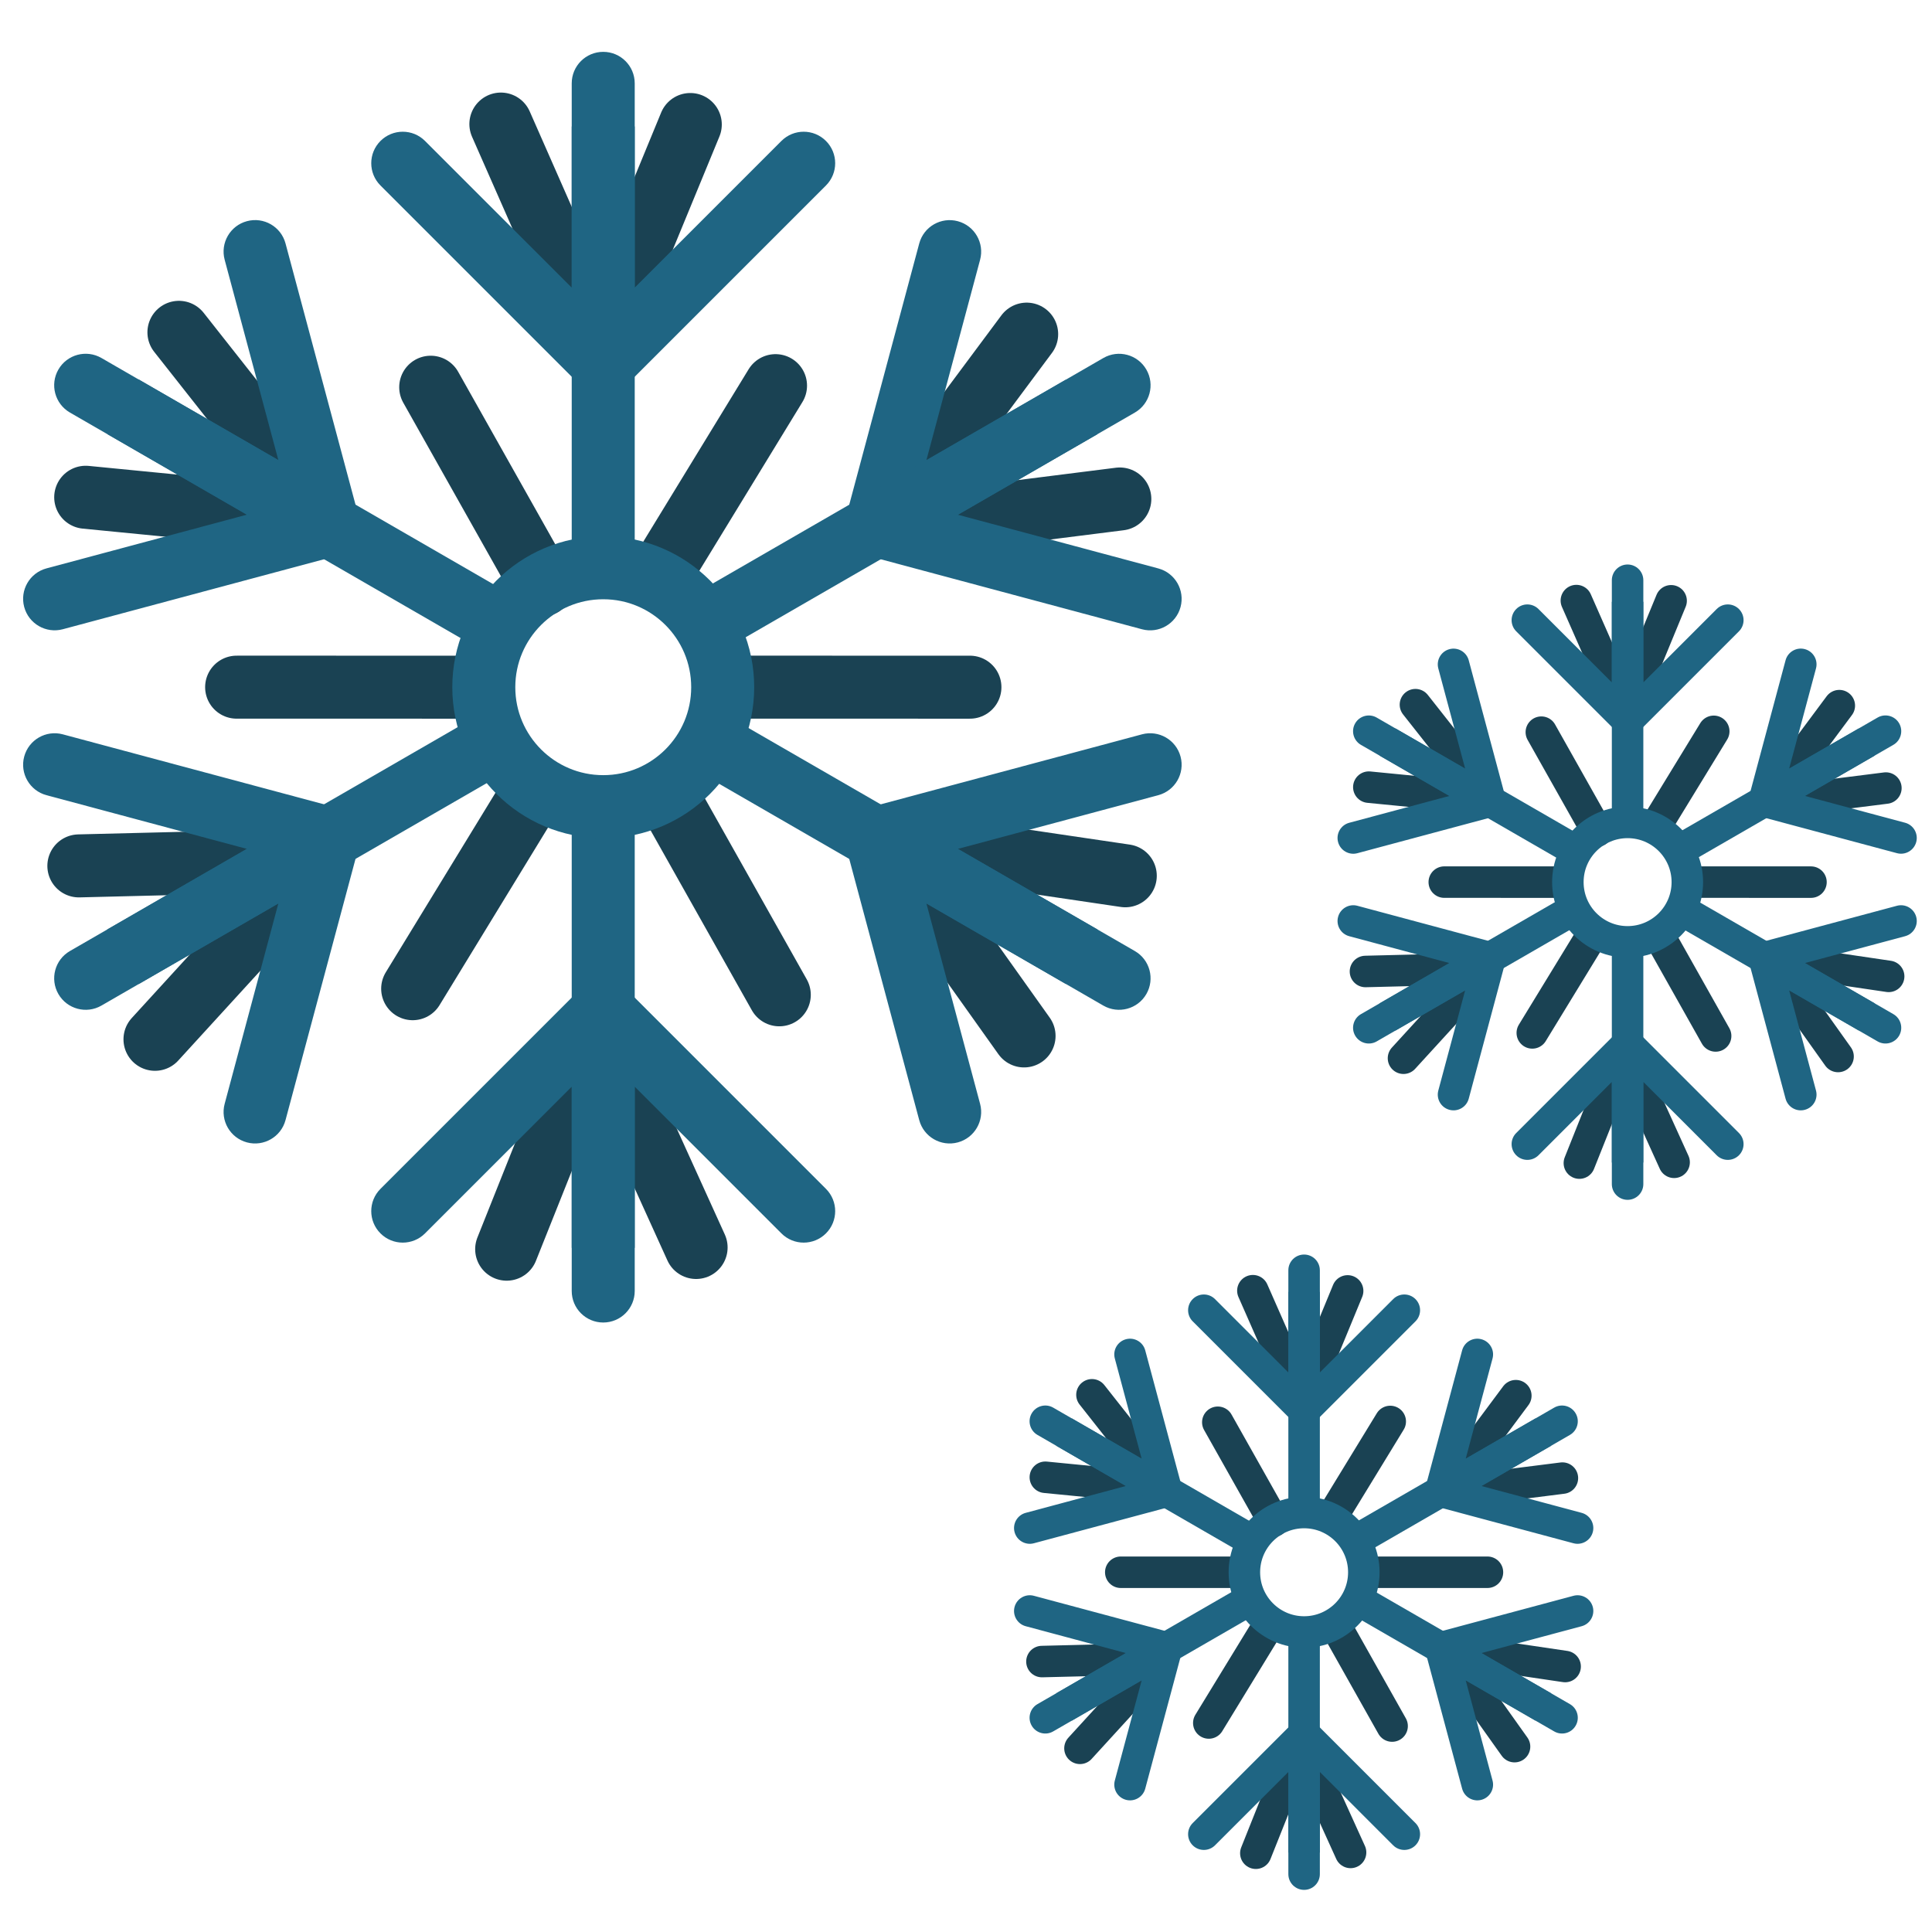 <svg width="92" height="92" viewBox="0 0 92 92" fill="none" xmlns="http://www.w3.org/2000/svg">
<path d="M32.871 5.929L28.753 15.924" stroke="#1A4253" stroke-width="3" stroke-linecap="round"/>
<path d="M23.851 5.908L28.207 15.802" stroke="#1A4253" stroke-width="3" stroke-linecap="round"/>
<path d="M53.325 23.761L42.599 25.114" stroke="#1A4253" stroke-width="3" stroke-linecap="round"/>
<path d="M48.889 15.911L42.435 24.583" stroke="#1A4253" stroke-width="3" stroke-linecap="round"/>
<path d="M48.765 49.33L42.497 40.522" stroke="#1A4253" stroke-width="3" stroke-linecap="round"/>
<path d="M53.585 41.704L42.891 40.123" stroke="#1A4253" stroke-width="3" stroke-linecap="round"/>
<path d="M3.755 41.233L14.562 40.966" stroke="#1A4253" stroke-width="3" stroke-linecap="round"/>
<path d="M7.38 49.491L14.673 41.512" stroke="#1A4253" stroke-width="3" stroke-linecap="round"/>
<path d="M24.127 59.485L28.133 49.444" stroke="#1A4253" stroke-width="3" stroke-linecap="round"/>
<path d="M33.148 59.404L28.681 49.56" stroke="#1A4253" stroke-width="3" stroke-linecap="round"/>
<path d="M30.225 3.969C30.225 3.14 29.553 2.469 28.725 2.469C27.896 2.469 27.225 3.14 27.225 3.969L30.225 3.969ZM27.664 18.379C28.25 18.965 29.2 18.965 29.785 18.379L39.331 8.833C39.917 8.247 39.917 7.298 39.331 6.712C38.745 6.126 37.796 6.126 37.21 6.712L28.725 15.197L20.239 6.712C19.654 6.126 18.704 6.126 18.118 6.712C17.532 7.298 17.532 8.247 18.118 8.833L27.664 18.379ZM27.225 3.969L27.225 17.319L30.225 17.319L30.225 3.969L27.225 3.969Z" fill="#1F6583"/>
<path d="M28.725 6.023L28.725 27.588" stroke="#1F6583" stroke-width="3"/>
<path d="M54.039 19.647C54.757 19.233 55.002 18.315 54.588 17.598C54.174 16.88 53.257 16.634 52.539 17.049L54.039 19.647ZM40.279 24.634C40.065 25.434 40.539 26.257 41.34 26.471L54.38 29.965C55.18 30.18 56.002 29.705 56.217 28.905C56.431 28.105 55.956 27.282 55.156 27.068L43.565 23.962L46.671 12.371C46.885 11.571 46.41 10.748 45.61 10.534C44.81 10.319 43.987 10.794 43.773 11.594L40.279 24.634ZM52.539 17.049L40.978 23.724L42.478 26.322L54.039 19.647L52.539 17.049Z" fill="#1F6583"/>
<path d="M51.51 19.375L32.834 30.157" stroke="#1F6583" stroke-width="3"/>
<path d="M3.33 45.287C2.613 45.701 2.367 46.618 2.781 47.336C3.195 48.053 4.113 48.299 4.83 47.885L3.33 45.287ZM17.09 40.299C17.305 39.499 16.83 38.677 16.03 38.462L2.99 34.968C2.189 34.754 1.367 35.228 1.152 36.029C0.938 36.829 1.413 37.651 2.213 37.866L13.804 40.972L10.698 52.563C10.484 53.363 10.959 54.185 11.759 54.4C12.559 54.614 13.382 54.139 13.596 53.339L17.09 40.299ZM4.83 47.885L16.391 41.21L14.891 38.612L3.33 45.287L4.83 47.885Z" fill="#1F6583"/>
<path d="M5.859 45.559L24.535 34.776" stroke="#1F6583" stroke-width="3"/>
<path d="M52.539 47.885C53.257 48.299 54.174 48.053 54.588 47.336C55.002 46.618 54.757 45.701 54.039 45.287L52.539 47.885ZM41.34 38.462C40.539 38.677 40.065 39.499 40.279 40.299L43.773 53.339C43.987 54.139 44.81 54.614 45.61 54.4C46.41 54.185 46.885 53.363 46.671 52.563L43.565 40.972L55.156 37.866C55.956 37.651 56.431 36.829 56.217 36.029C56.002 35.228 55.18 34.754 54.38 34.968L41.34 38.462ZM54.039 45.287L42.478 38.612L40.978 41.21L52.539 47.885L54.039 45.287Z" fill="#1F6583"/>
<path d="M51.51 45.56L32.834 34.778" stroke="#1F6583" stroke-width="3"/>
<path d="M31.294 27.588L36.93 18.364" stroke="#1A4253" stroke-width="3" stroke-linecap="round"/>
<path d="M19.651 47.081L25.287 37.856" stroke="#1A4253" stroke-width="3" stroke-linecap="round"/>
<path d="M11.268 32.722L22.568 32.723" stroke="#1A4253" stroke-width="3" stroke-linecap="round"/>
<path d="M34.887 32.722L46.187 32.723" stroke="#1A4253" stroke-width="3" stroke-linecap="round"/>
<path d="M20.51 18.439L25.812 27.86" stroke="#1A4253" stroke-width="3" stroke-linecap="round"/>
<path d="M8.52 15.825L15.213 24.314" stroke="#1A4253" stroke-width="3" stroke-linecap="round"/>
<path d="M4.081 23.679L14.84 24.733" stroke="#1A4253" stroke-width="3" stroke-linecap="round"/>
<path d="M31.807 37.951L37.109 47.372" stroke="#1A4253" stroke-width="3" stroke-linecap="round"/>
<path d="M4.83 17.047C4.113 16.633 3.195 16.878 2.781 17.596C2.367 18.313 2.613 19.23 3.33 19.645L4.83 17.047ZM16.03 26.47C16.83 26.255 17.305 25.433 17.09 24.632L13.596 11.592C13.382 10.792 12.559 10.317 11.759 10.532C10.959 10.746 10.484 11.569 10.698 12.369L13.804 23.96L2.213 27.066C1.413 27.28 0.938 28.103 1.152 28.903C1.367 29.703 2.189 30.178 2.99 29.964L16.03 26.47ZM3.33 19.645L14.891 26.32L16.391 23.722L4.83 17.047L3.33 19.645Z" fill="#1F6583"/>
<path d="M5.859 19.371L24.535 30.154" stroke="#1F6583" stroke-width="3"/>
<path d="M27.225 61.477C27.225 62.305 27.896 62.977 28.725 62.977C29.553 62.977 30.225 62.305 30.225 61.477L27.225 61.477ZM29.785 47.066C29.2 46.48 28.25 46.48 27.664 47.066L18.118 56.612C17.532 57.198 17.532 58.148 18.118 58.733C18.704 59.319 19.654 59.319 20.239 58.733L28.725 50.248L37.21 58.733C37.796 59.319 38.745 59.319 39.331 58.733C39.917 58.148 39.917 57.198 39.331 56.612L29.785 47.066ZM30.225 61.477L30.225 48.127L27.225 48.127L27.225 61.477L30.225 61.477Z" fill="#1F6583"/>
<path d="M28.725 59.422L28.725 37.857" stroke="#1F6583" stroke-width="3"/>
<circle cx="28.726" cy="32.724" r="5.688" stroke="#1F6583" stroke-width="3"/>
<path d="M79.577 28.609L77.518 33.607" stroke="#1A4253" stroke-width="1.5" stroke-linecap="round"/>
<path d="M75.065 28.599L77.243 33.546" stroke="#1A4253" stroke-width="1.5" stroke-linecap="round"/>
<path d="M89.804 37.527L84.441 38.203" stroke="#1A4253" stroke-width="1.5" stroke-linecap="round"/>
<path d="M87.586 33.602L84.359 37.938" stroke="#1A4253" stroke-width="1.5" stroke-linecap="round"/>
<path d="M87.527 50.309L84.393 45.906" stroke="#1A4253" stroke-width="1.5" stroke-linecap="round"/>
<path d="M89.936 46.494L84.589 45.704" stroke="#1A4253" stroke-width="1.5" stroke-linecap="round"/>
<path d="M65.022 46.261L70.426 46.127" stroke="#1A4253" stroke-width="1.5" stroke-linecap="round"/>
<path d="M66.833 50.392L70.48 46.403" stroke="#1A4253" stroke-width="1.5" stroke-linecap="round"/>
<path d="M75.208 55.386L77.211 50.365" stroke="#1A4253" stroke-width="1.5" stroke-linecap="round"/>
<path d="M79.72 55.348L77.486 50.425" stroke="#1A4253" stroke-width="1.5" stroke-linecap="round"/>
<path d="M78.254 27.631C78.254 27.217 77.918 26.881 77.504 26.881C77.09 26.881 76.754 27.217 76.754 27.631L78.254 27.631ZM76.974 34.836C77.266 35.129 77.741 35.129 78.034 34.836L82.807 30.063C83.1 29.77 83.1 29.295 82.807 29.002C82.514 28.709 82.04 28.709 81.747 29.002L77.504 33.245L73.261 29.002C72.968 28.709 72.493 28.709 72.201 29.002C71.908 29.295 71.908 29.77 72.201 30.063L76.974 34.836ZM76.754 27.631L76.754 34.306L78.254 34.306L78.254 27.631L76.754 27.631Z" fill="#1F6583"/>
<path d="M77.504 28.656L77.504 39.439" stroke="#1F6583" stroke-width="1.5"/>
<path d="M90.16 35.468C90.519 35.261 90.642 34.802 90.435 34.443C90.228 34.085 89.769 33.962 89.41 34.169L90.16 35.468ZM83.28 37.962C83.173 38.362 83.41 38.773 83.81 38.88L90.33 40.627C90.731 40.735 91.142 40.497 91.249 40.097C91.356 39.697 91.119 39.286 90.719 39.178L84.923 37.626L86.476 31.83C86.583 31.43 86.346 31.018 85.945 30.911C85.545 30.804 85.134 31.042 85.027 31.442L83.28 37.962ZM89.41 34.169L83.629 37.506L84.379 38.805L90.16 35.468L89.41 34.169Z" fill="#1F6583"/>
<path d="M88.897 35.332L79.558 40.723" stroke="#1F6583" stroke-width="1.5"/>
<path d="M64.807 48.292C64.448 48.499 64.325 48.958 64.532 49.316C64.739 49.675 65.198 49.798 65.557 49.591L64.807 48.292ZM71.687 45.798C71.794 45.398 71.557 44.987 71.156 44.88L64.636 43.132C64.236 43.025 63.825 43.263 63.718 43.663C63.611 44.063 63.848 44.474 64.248 44.581L70.044 46.134L68.491 51.93C68.384 52.33 68.621 52.741 69.021 52.848C69.421 52.956 69.833 52.718 69.94 52.318L71.687 45.798ZM65.557 49.591L71.337 46.254L70.587 44.954L64.807 48.292L65.557 49.591Z" fill="#1F6583"/>
<path d="M66.07 48.428L75.409 43.036" stroke="#1F6583" stroke-width="1.5"/>
<path d="M89.41 49.591C89.769 49.798 90.228 49.675 90.435 49.316C90.642 48.958 90.519 48.499 90.16 48.292L89.41 49.591ZM83.81 44.88C83.41 44.987 83.173 45.398 83.28 45.798L85.027 52.318C85.134 52.718 85.545 52.956 85.945 52.848C86.346 52.741 86.583 52.33 86.476 51.93L84.923 46.134L90.719 44.581C91.119 44.474 91.356 44.063 91.249 43.663C91.142 43.263 90.731 43.025 90.33 43.132L83.81 44.88ZM90.16 48.292L84.379 44.954L83.629 46.254L89.41 49.591L90.16 48.292Z" fill="#1F6583"/>
<path d="M88.897 48.428L79.558 43.036" stroke="#1F6583" stroke-width="1.5"/>
<path d="M78.788 39.438L81.607 34.825" stroke="#1A4253" stroke-width="1.5" stroke-linecap="round"/>
<path d="M72.966 49.186L75.784 44.573" stroke="#1A4253" stroke-width="1.5" stroke-linecap="round"/>
<path d="M68.775 42.005L74.425 42.006" stroke="#1A4253" stroke-width="1.5" stroke-linecap="round"/>
<path d="M80.587 42.005L86.237 42.006" stroke="#1A4253" stroke-width="1.5" stroke-linecap="round"/>
<path d="M73.397 34.865L76.049 39.575" stroke="#1A4253" stroke-width="1.5" stroke-linecap="round"/>
<path d="M67.402 33.556L70.748 37.801" stroke="#1A4253" stroke-width="1.5" stroke-linecap="round"/>
<path d="M65.182 37.483L70.561 38.01" stroke="#1A4253" stroke-width="1.5" stroke-linecap="round"/>
<path d="M79.046 44.621L81.697 49.331" stroke="#1A4253" stroke-width="1.5" stroke-linecap="round"/>
<path d="M65.557 34.171C65.198 33.964 64.739 34.087 64.532 34.445C64.325 34.804 64.448 35.263 64.807 35.47L65.557 34.171ZM71.156 38.882C71.557 38.775 71.794 38.364 71.687 37.964L69.94 31.444C69.833 31.044 69.421 30.806 69.021 30.913C68.621 31.02 68.384 31.432 68.491 31.832L70.044 37.627L64.248 39.18C63.848 39.288 63.611 39.699 63.718 40.099C63.825 40.499 64.236 40.736 64.636 40.629L71.156 38.882ZM64.807 35.47L70.587 38.807L71.337 37.508L65.557 34.171L64.807 35.47Z" fill="#1F6583"/>
<path d="M66.072 35.334L75.41 40.725" stroke="#1F6583" stroke-width="1.5"/>
<path d="M76.754 56.385C76.754 56.799 77.09 57.135 77.504 57.135C77.918 57.135 78.254 56.799 78.254 56.385L76.754 56.385ZM78.034 49.179C77.741 48.887 77.266 48.887 76.974 49.179L72.201 53.953C71.908 54.245 71.908 54.72 72.201 55.013C72.493 55.306 72.968 55.306 73.261 55.013L77.504 50.77L81.747 55.013C82.04 55.306 82.514 55.306 82.807 55.013C83.1 54.72 83.1 54.245 82.807 53.953L78.034 49.179ZM78.254 56.385L78.254 49.71L76.754 49.71L76.754 56.385L78.254 56.385Z" fill="#1F6583"/>
<path d="M77.504 55.359L77.504 44.577" stroke="#1F6583" stroke-width="1.5"/>
<path d="M80.349 42.006C80.349 43.577 79.075 44.85 77.504 44.85C75.934 44.85 74.66 43.577 74.66 42.006C74.66 40.435 75.934 39.162 77.504 39.162C79.075 39.162 80.349 40.435 80.349 42.006Z" stroke="#1F6583" stroke-width="1.5"/>
<path d="M64.173 61.472L62.114 66.47" stroke="#1A4253" stroke-width="1.5" stroke-linecap="round"/>
<path d="M59.661 61.462L61.839 66.409" stroke="#1A4253" stroke-width="1.5" stroke-linecap="round"/>
<path d="M74.4 70.386L69.037 71.063" stroke="#1A4253" stroke-width="1.5" stroke-linecap="round"/>
<path d="M72.182 66.461L68.955 70.797" stroke="#1A4253" stroke-width="1.5" stroke-linecap="round"/>
<path d="M72.121 83.173L68.987 78.769" stroke="#1A4253" stroke-width="1.5" stroke-linecap="round"/>
<path d="M74.53 79.358L69.183 78.567" stroke="#1A4253" stroke-width="1.5" stroke-linecap="round"/>
<path d="M49.616 79.122L55.02 78.989" stroke="#1A4253" stroke-width="1.5" stroke-linecap="round"/>
<path d="M51.427 83.254L55.074 79.264" stroke="#1A4253" stroke-width="1.5" stroke-linecap="round"/>
<path d="M59.802 88.249L61.805 83.229" stroke="#1A4253" stroke-width="1.5" stroke-linecap="round"/>
<path d="M64.313 88.211L62.08 83.289" stroke="#1A4253" stroke-width="1.5" stroke-linecap="round"/>
<path d="M62.85 60.49C62.85 60.076 62.514 59.74 62.1 59.74C61.685 59.74 61.35 60.076 61.35 60.49L62.85 60.49ZM61.569 67.695C61.862 67.988 62.337 67.988 62.63 67.695L67.403 62.922C67.696 62.63 67.696 62.155 67.403 61.862C67.11 61.569 66.635 61.569 66.342 61.862L62.1 66.105L57.857 61.862C57.564 61.569 57.089 61.569 56.796 61.862C56.503 62.155 56.503 62.63 56.796 62.922L61.569 67.695ZM61.35 60.49L61.35 67.165L62.85 67.165L62.85 60.49L61.35 60.49Z" fill="#1F6583"/>
<path d="M62.1 61.516L62.1 72.298" stroke="#1F6583" stroke-width="1.5"/>
<path d="M74.758 68.329C75.117 68.122 75.24 67.663 75.032 67.305C74.825 66.946 74.367 66.823 74.008 67.03L74.758 68.329ZM67.878 70.823C67.77 71.223 68.008 71.634 68.408 71.742L74.928 73.489C75.328 73.596 75.739 73.359 75.847 72.958C75.954 72.558 75.716 72.147 75.316 72.04L69.521 70.487L71.073 64.691C71.181 64.291 70.943 63.88 70.543 63.773C70.143 63.666 69.732 63.903 69.625 64.303L67.878 70.823ZM74.008 67.03L68.227 70.368L68.977 71.667L74.758 68.329L74.008 67.03Z" fill="#1F6583"/>
<path d="M73.494 68.193L64.156 73.585" stroke="#1F6583" stroke-width="1.5"/>
<path d="M49.402 81.149C49.044 81.356 48.921 81.815 49.128 82.174C49.335 82.533 49.794 82.656 50.152 82.448L49.402 81.149ZM56.283 78.656C56.39 78.255 56.152 77.844 55.752 77.737L49.232 75.99C48.832 75.883 48.421 76.12 48.313 76.52C48.206 76.92 48.444 77.332 48.844 77.439L54.64 78.992L53.087 84.787C52.979 85.187 53.217 85.599 53.617 85.706C54.017 85.813 54.428 85.576 54.535 85.175L56.283 78.656ZM50.152 82.448L55.933 79.111L55.183 77.812L49.402 81.149L50.152 82.448Z" fill="#1F6583"/>
<path d="M50.666 81.285L60.004 75.894" stroke="#1F6583" stroke-width="1.5"/>
<path d="M74.008 82.448C74.367 82.656 74.825 82.533 75.032 82.174C75.24 81.815 75.117 81.356 74.758 81.149L74.008 82.448ZM68.408 77.737C68.008 77.844 67.77 78.255 67.878 78.656L69.625 85.175C69.732 85.576 70.143 85.813 70.543 85.706C70.943 85.599 71.181 85.187 71.073 84.787L69.521 78.992L75.316 77.439C75.716 77.332 75.954 76.92 75.847 76.52C75.739 76.12 75.328 75.883 74.928 75.99L68.408 77.737ZM74.758 81.149L68.977 77.812L68.227 79.111L74.008 82.448L74.758 81.149Z" fill="#1F6583"/>
<path d="M73.494 81.285L64.156 75.894" stroke="#1F6583" stroke-width="1.5"/>
<path d="M63.384 72.301L66.202 67.689" stroke="#1A4253" stroke-width="1.5" stroke-linecap="round"/>
<path d="M57.562 82.047L60.38 77.435" stroke="#1A4253" stroke-width="1.5" stroke-linecap="round"/>
<path d="M53.37 74.869L59.02 74.869" stroke="#1A4253" stroke-width="1.5" stroke-linecap="round"/>
<path d="M65.181 74.869L70.831 74.869" stroke="#1A4253" stroke-width="1.5" stroke-linecap="round"/>
<path d="M57.991 67.727L60.643 72.437" stroke="#1A4253" stroke-width="1.5" stroke-linecap="round"/>
<path d="M51.998 66.419L55.344 70.664" stroke="#1A4253" stroke-width="1.5" stroke-linecap="round"/>
<path d="M49.778 70.346L55.157 70.873" stroke="#1A4253" stroke-width="1.5" stroke-linecap="round"/>
<path d="M63.64 77.482L66.291 82.193" stroke="#1A4253" stroke-width="1.5" stroke-linecap="round"/>
<path d="M50.152 67.03C49.794 66.823 49.335 66.946 49.128 67.305C48.921 67.663 49.044 68.122 49.402 68.329L50.152 67.03ZM55.752 71.742C56.152 71.634 56.39 71.223 56.283 70.823L54.535 64.303C54.428 63.903 54.017 63.666 53.617 63.773C53.217 63.88 52.979 64.291 53.087 64.691L54.639 70.487L48.844 72.04C48.444 72.147 48.206 72.558 48.313 72.958C48.421 73.359 48.832 73.596 49.232 73.489L55.752 71.742ZM49.402 68.329L55.183 71.667L55.933 70.368L50.152 67.03L49.402 68.329Z" fill="#1F6583"/>
<path d="M50.666 68.193L60.004 73.585" stroke="#1F6583" stroke-width="1.5"/>
<path d="M61.35 89.244C61.35 89.658 61.685 89.994 62.1 89.994C62.514 89.994 62.85 89.658 62.85 89.244L61.35 89.244ZM62.63 82.039C62.337 81.746 61.862 81.746 61.569 82.039L56.796 86.812C56.503 87.105 56.503 87.58 56.796 87.873C57.089 88.165 57.564 88.165 57.857 87.873L62.1 83.63L66.342 87.873C66.635 88.165 67.11 88.165 67.403 87.873C67.696 87.58 67.696 87.105 67.403 86.812L62.63 82.039ZM62.85 89.244L62.85 82.569L61.35 82.569L61.35 89.244L62.85 89.244Z" fill="#1F6583"/>
<path d="M62.1 88.219L62.1 77.436" stroke="#1F6583" stroke-width="1.5"/>
<path d="M64.944 74.87C64.944 76.44 63.671 77.714 62.1 77.714C60.529 77.714 59.256 76.44 59.256 74.87C59.256 73.299 60.529 72.025 62.1 72.025C63.671 72.025 64.944 73.299 64.944 74.87Z" stroke="#1F6583" stroke-width="1.5"/>
</svg>
